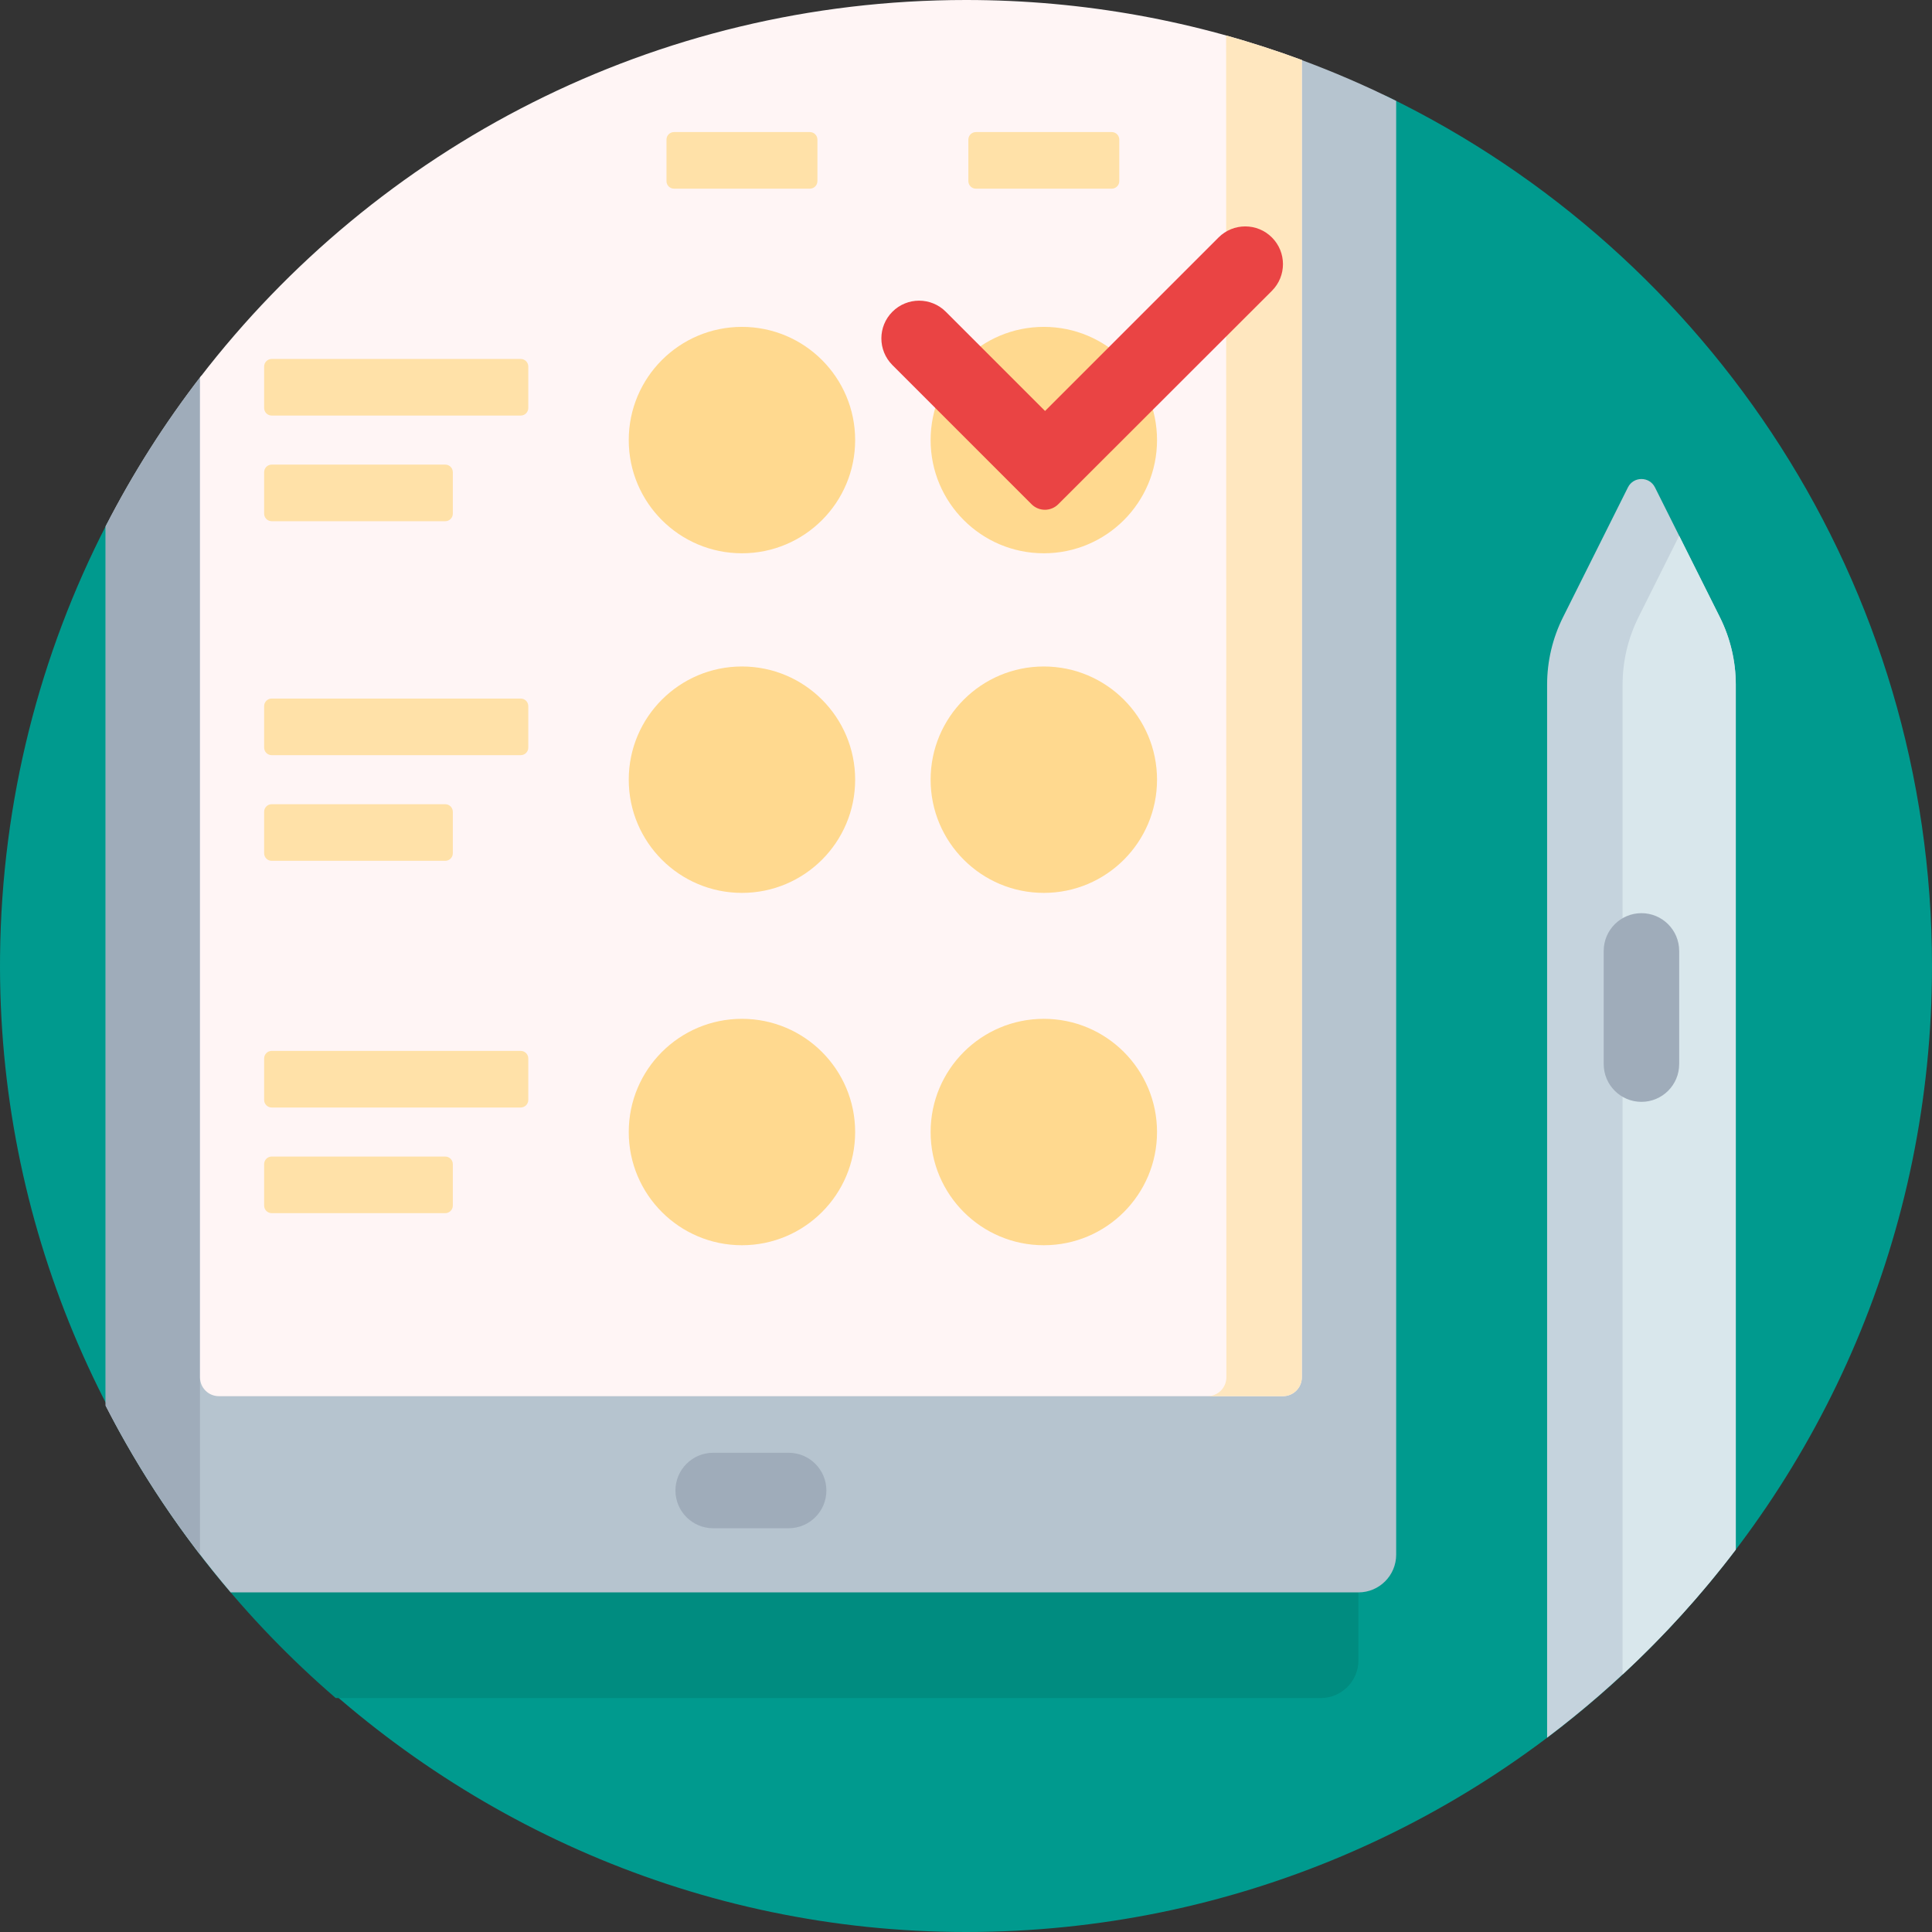 <?xml version="1.0" encoding="iso-8859-1"?>
<!-- Generator: Adobe Illustrator 19.0.0, SVG Export Plug-In . SVG Version: 6.00 Build 0)  -->
<svg version="1.1" id="Capa_1" xmlns="http://www.w3.org/2000/svg" xmlns:xlink="http://www.w3.org/1999/xlink" x="0px" y="0px"
	 viewBox="0 0 512 512" style="enable-background:new 0 0 512 512;" xml:space="preserve">
<rect x="0" y="0" width="512" height="512" fill="#333333" stroke="none"/>
<path style="fill:#009A8E;" d="M367.808,25.657C453.164,67.165,512,154.707,512,256c0,141.385-114.615,256-255.999,256
	C114.534,512-1.462,394.733,0.014,253.274c0.429-41.133,10.56-79.94,28.211-114.243c2.23-4.334,8.774-2.766,8.774,2.108v25.194h323
	V30.511C360,26.5,364.201,23.903,367.808,25.657z"/>
<path style="fill:#008C80;" d="M246,28c40.962,0,79.668,9.637,114,26.742V440c0,5.523-4.477,10-10,10H88.971
	C65.046,429.383,44.986,404.412,30,376.323V167.468C72.403,84.67,146.584,28,246,28z"/>
<path style="fill:#B6C4CF;" d="M370,26.742V412c0,5.523-4.477,10-10,10H61.13C48.269,406.917,37.117,390.334,28,372.532V139.468
	c7.235-14.127,15.746-27.491,25.378-39.945c0.748,1.82,2.533,3.103,4.622,3.103h192.687c49.561,0,90.191-38.229,94.016-86.808
	C353.363,19.019,361.809,22.661,370,26.742z"/>
<path style="fill:#9FACBA;" d="M28,139.468c7.137-13.936,15.528-27.121,25-39.431v311.925c-9.472-12.31-17.863-25.495-25-39.431
	V139.468z M209,385h-20c-5.523,0-10,4.477-10,10s4.477,10,10,10h20c5.523,0,10-4.477,10-10S214.523,385,209,385z"/>
<path style="fill:#FFF5F5;" d="M345,15.906V365c0,2.761-2.239,5-5,5H58c-2.761,0-5-2.239-5-5V100.037C99.803,39.21,173.317,0,256,0
	C287.297,0,317.279,5.626,345,15.906z"/>
<path style="fill:#FFE7BF;" d="M345,15.906V365c0,2.761-2.239,5-5,5h-20c2.761,0,5-2.239,5-5L324.937,9.406
	C331.742,11.307,338.436,13.472,345,15.906z"/>
<path style="fill:#FFD98F;" d="M246.624,116.626c0-16.568,13.431-30,30-30s30,13.432,30,30c0,16.569-13.431,30-30,30
	S246.624,133.194,246.624,116.626z M196.624,86.626c-16.569,0-30,13.432-30,30c0,16.569,13.431,30,30,30s30-13.431,30-30
	S213.193,86.626,196.624,86.626z M276.624,176.626c-16.569,0-30,13.432-30,30c0,16.569,13.431,30,30,30s30-13.431,30-30
	S293.193,176.626,276.624,176.626z M196.624,176.626c-16.569,0-30,13.432-30,30c0,16.569,13.431,30,30,30s30-13.431,30-30
	S213.193,176.626,196.624,176.626z M276.624,270c-16.569,0-30,13.431-30,30s13.431,30,30,30s30-13.431,30-30
	S293.193,270,276.624,270z M196.624,270c-16.569,0-30,13.431-30,30s13.431,30,30,30s30-13.431,30-30S213.193,270,196.624,270z"/>
<path style="fill:#FFE1A8;" d="M120,308.5v11c0,1.104-0.895,2-2,2H72c-1.105,0-2-0.896-2-2v-11c0-1.104,0.895-2,2-2h46
	C119.104,306.5,120,307.396,120,308.5z M138,278.5H72c-1.105,0-2,0.896-2,2v11c0,1.104,0.895,2,2,2h66c1.105,0,2-0.896,2-2v-11
	C140,279.396,139.104,278.5,138,278.5z M72,138.126h46c1.105,0,2-0.895,2-2v-11c0-1.104-0.895-2-2-2H72c-1.105,0-2,0.896-2,2v11
	C70,137.23,70.895,138.126,72,138.126z M72,228.126h46c1.105,0,2-0.895,2-2v-11c0-1.104-0.895-2-2-2H72c-1.105,0-2,0.896-2,2v11
	C70,227.23,70.895,228.126,72,228.126z M214.624,35h-36c-1.105,0-2,0.895-2,2v11c0,1.104,0.895,2,2,2h36c1.105,0,2-0.896,2-2V37
	C216.624,35.895,215.729,35,214.624,35z M138,185.126H72c-1.105,0-2,0.896-2,2v11c0,1.105,0.895,2,2,2h66c1.105,0,2-0.895,2-2v-11
	C140,186.021,139.104,185.126,138,185.126z M294.624,35h-36c-1.105,0-2,0.895-2,2v11c0,1.104,0.895,2,2,2h36c1.105,0,2-0.896,2-2V37
	C296.624,35.895,295.729,35,294.624,35z M138,95.126H72c-1.105,0-2,0.896-2,2v11c0,1.105,0.895,2,2,2h66c1.105,0,2-0.895,2-2v-11
	C140,96.021,139.104,95.126,138,95.126z"/>
<path style="fill:#EA4444;" d="M337.069,77.071l-56.622,56.559c-1.953,1.951-5.118,1.951-7.07-0.001L236.5,96.75
	c-3.904-3.904-3.904-10.235,0-14.139l0.003-0.003c3.904-3.904,10.235-3.904,14.139,0l26.305,26.305l45.985-45.985
	c3.904-3.904,10.235-3.904,14.139,0l0,0C340.977,66.834,340.976,73.166,337.069,77.071z"/>
<path style="fill:#C5D3DD;" d="M410,460.505V181.443c0-6.21,1.446-12.334,4.223-17.889l17.199-34.399
	c1.474-2.948,5.681-2.948,7.155,0l17.199,34.399c2.777,5.554,4.223,11.679,4.223,17.889v229.216
	C445.706,429.483,428.872,446.271,410,460.505z"/>
<path style="fill:#D9E7EC;" d="M430,443.754V181.443c0-6.21,1.446-12.334,4.223-17.889L445,142l10.777,21.554
	c2.777,5.554,4.223,11.679,4.223,17.889v229.216C450.972,422.547,440.929,433.62,430,443.754z"/>
<path style="fill:#9FACBA;" d="M435,292L435,292c-5.523,0-10-4.477-10-10v-30c0-5.523,4.477-10,10-10l0,0c5.523,0,10,4.477,10,10v30
	C445,287.523,440.523,292,435,292z"/>
<g>
</g>
<g>
</g>
<g>
</g>
<g>
</g>
<g>
</g>
<g>
</g>
<g>
</g>
<g>
</g>
<g>
</g>
<g>
</g>
<g>
</g>
<g>
</g>
<g>
</g>
<g>
</g>
<g>
</g>
</svg>
